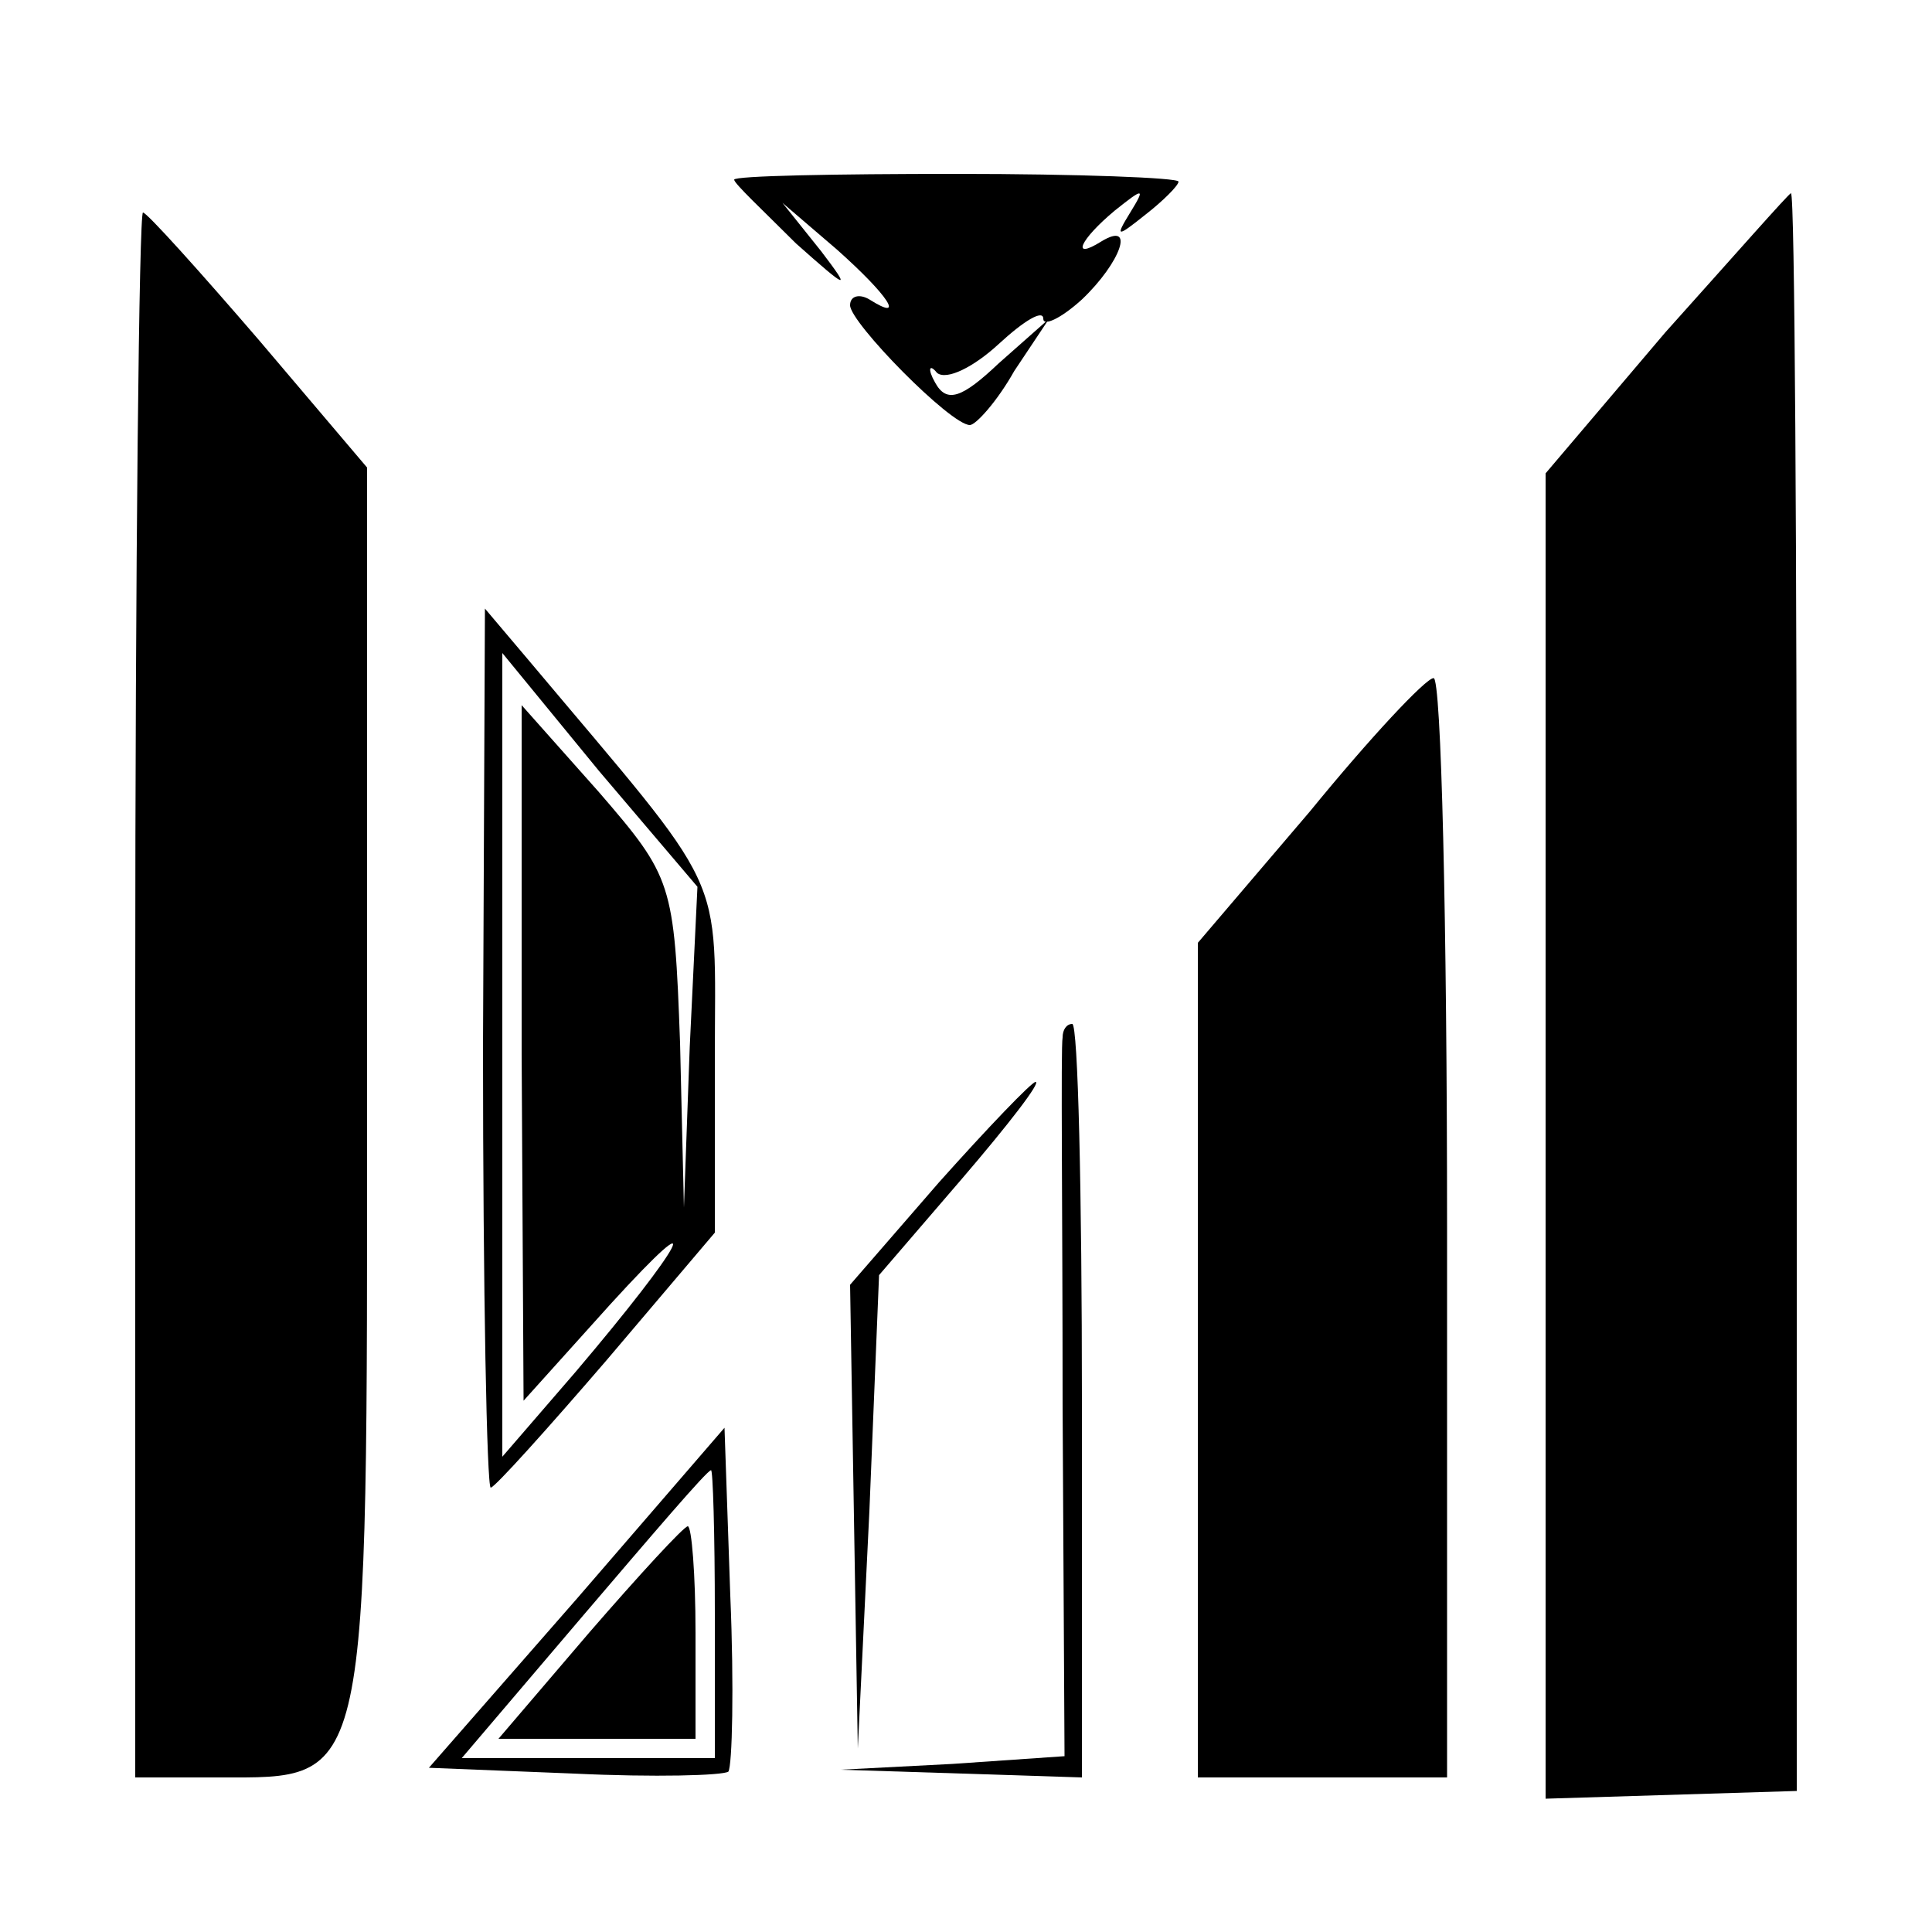 <?xml version="1.0" standalone="no"?>
<!DOCTYPE svg PUBLIC "-//W3C//DTD SVG 20010904//EN"
 "http://www.w3.org/TR/2001/REC-SVG-20010904/DTD/svg10.dtd">
<svg version="1.0" xmlns="http://www.w3.org/2000/svg"
 width="100pt" height="100pt" viewBox="0 0 100 100"
 preserveAspectRatio="xMidYMid meet">
<g transform="translate(0,100) scale(0.1,-0.1)"
fill="#000000" stroke="none">
<path d="M380 907 c0 -2 15 -16 32 -33 27 -24 29 -25 13 -4 l-20 25 28 -24
c27 -24 36 -38 17 -26 -5 3 -10 2 -10 -3 0 -9 52 -62 62 -62 3 0 14 12 23 28
l18 27 -26 -23 c-19 -18 -27 -21 -33 -10 -4 7 -3 10 1 5 5 -4 19 3 32 15 13
12 23 18 23 13 0 -4 9 0 20 10 20 19 28 41 10 30 -16 -10 -11 1 7 16 15 12 16
12 8 -1 -8 -13 -7 -13 8 -1 9 7 17 15 17 17 0 2 -52 4 -115 4 -63 0 -115 -1
-115 -3z"/>
<path d="M862 828 l-62 -73 0 -343 0 -343 65 2 65 2 0 414 c0 227 -1 413 -3
413 -1 0 -30 -33 -65 -72z"/>
<path d="M70 485 l0 -405 43 0 c79 0 77 -8 77 357 l0 321 -56 66 c-31 36 -58
66 -60 66 -2 0 -4 -182 -4 -405z"/>
<path d="M250 458 c0 -126 2 -228 4 -228 2 0 29 30 60 66 l56 66 0 90 c0 100
8 82 -97 207 l-22 26 -1 -227z m107 0 l-3 -83 -2 85 c-3 83 -4 86 -42 130
l-40 45 0 -180 1 -180 45 50 c52 57 38 31 -18 -35 l-38 -44 0 208 0 208 50
-61 51 -60 -4 -83z"/>
<path d="M678 580 l-58 -68 0 -216 0 -216 65 0 64 0 0 285 c0 157 -3 285 -7
284 -4 0 -33 -31 -64 -69z"/>
<path d="M550 463 c-1 -5 0 -90 0 -190 l1 -182 -58 -4 -58 -3 63 -2 62 -2 0
195 c0 107 -2 195 -5 195 -3 0 -5 -3 -5 -7z"/>
<path d="M486 388 l-46 -53 2 -120 2 -120 6 123 5 122 43 50 c24 28 41 50 38
50 -2 0 -25 -24 -50 -52z"/>
<path d="M299 173 l-77 -88 75 -3 c42 -2 77 -1 80 1 2 3 3 44 1 91 l-3 87 -76
-88z m71 -8 l0 -75 -66 0 -65 0 63 74 c35 41 64 75 66 75 1 1 2 -33 2 -74z"/>
<path d="M305 155 l-47 -55 51 0 51 0 0 55 c0 30 -2 55 -4 55 -2 0 -25 -25
-51 -55z"/>
</g>
</svg>
